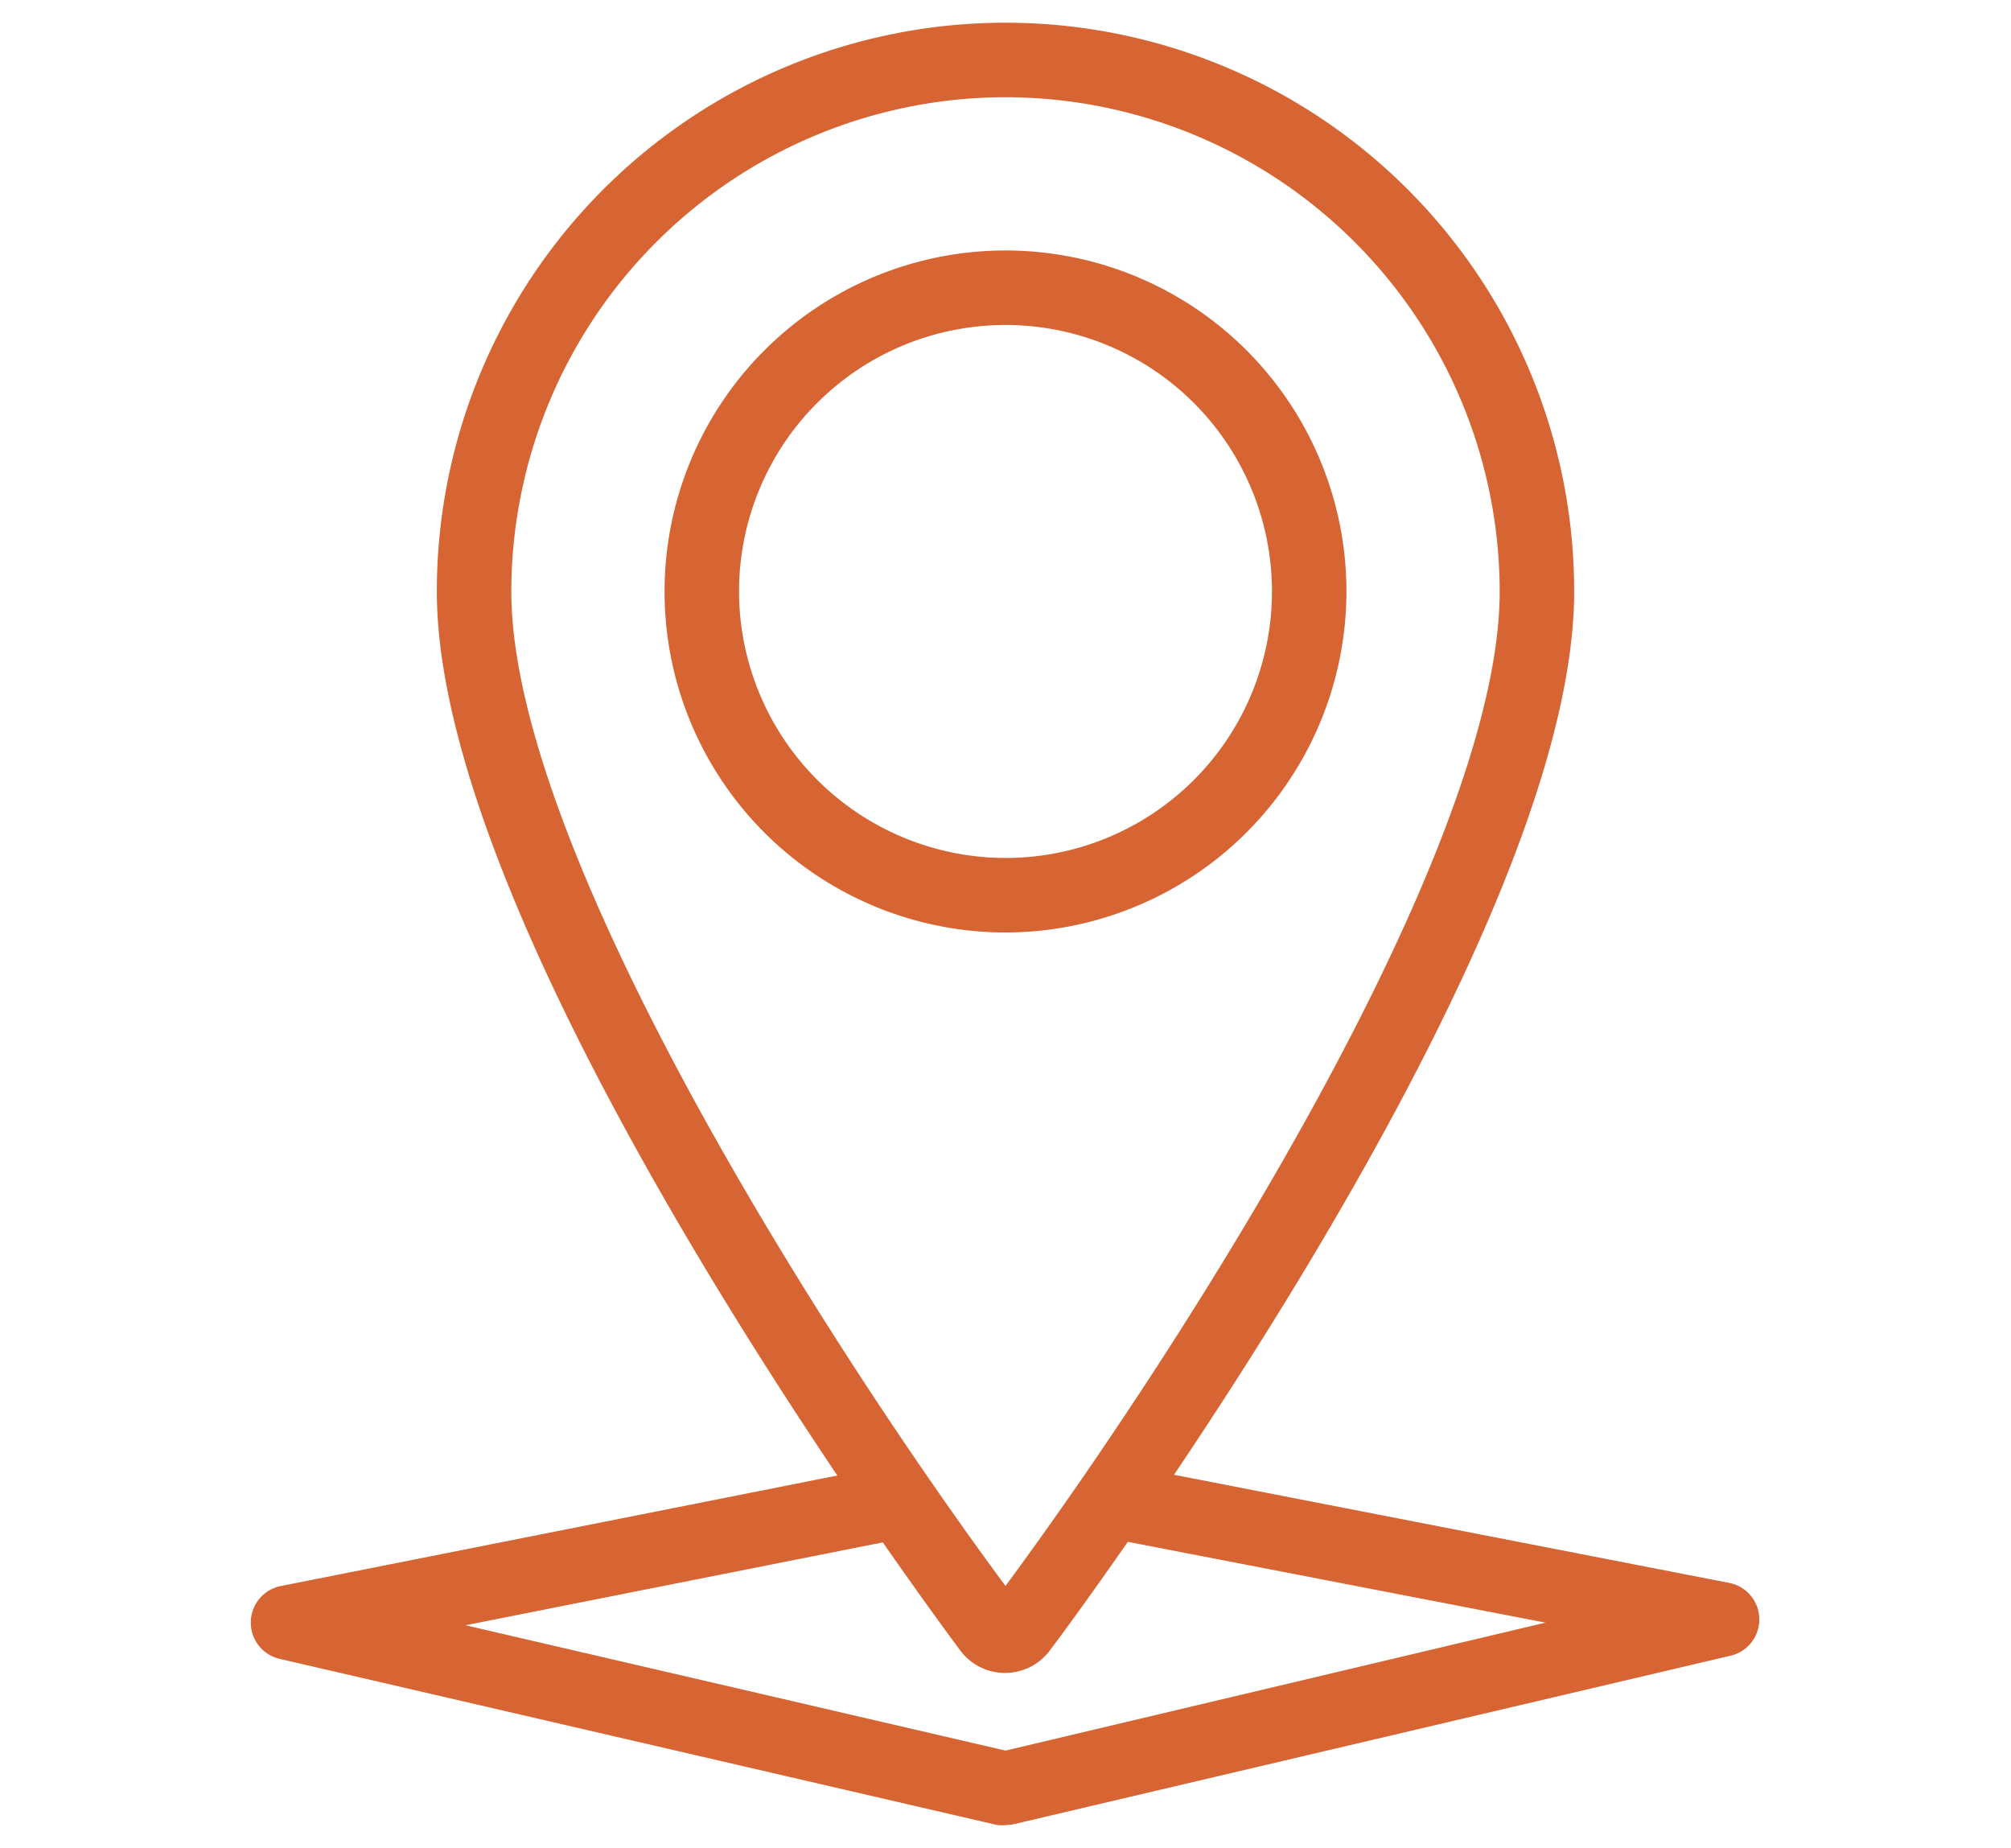 <?xml version="1.0" encoding="utf-8"?>
<svg data-name="Calque 1" xmlns="http://www.w3.org/2000/svg" viewBox="0 0 108 99.23">
    <defs>
        <style>.svg-empty-round-cls-1 {
            fill: #d76433;
        }</style>
    </defs>
    <g data-name="passage a vide">
        <path class="svg-empty-round-cls-1 svg-fill"
              d="M92.89,85,63.05,79.19c8.33-12.38,21.49-34.06,21.49-47.43a30.54,30.54,0,0,0-61.08,0c0,13.39,13.19,35.1,21.51,47.47L15.1,85.16A2,2,0,0,0,15,89.07L53.57,98A2.14,2.14,0,0,0,54,98a2.3,2.3,0,0,0,.45-.05L93,88.89A2,2,0,0,0,92.89,85ZM54,5.22A26.57,26.57,0,0,1,80.54,31.76c0,13.87-16.92,40.37-26.54,53.4-9.62-13-26.54-39.53-26.54-53.4A26.57,26.57,0,0,1,54,5.22ZM54,94,25,87.27l22.41-4.45c2.3,3.3,3.89,5.44,4.15,5.79a3,3,0,0,0,4.83,0c.27-.35,1.87-2.5,4.18-5.82L83,87.13Z"/>
        <path class="svg-empty-round-cls-1 svg-fill"
              d="M72.31,31.76A18.31,18.31,0,1,0,54,50.07,18.33,18.33,0,0,0,72.31,31.76Zm-32.62,0A14.31,14.31,0,1,1,54,46.07,14.33,14.33,0,0,1,39.69,31.76Z"/>
    </g>
</svg>
